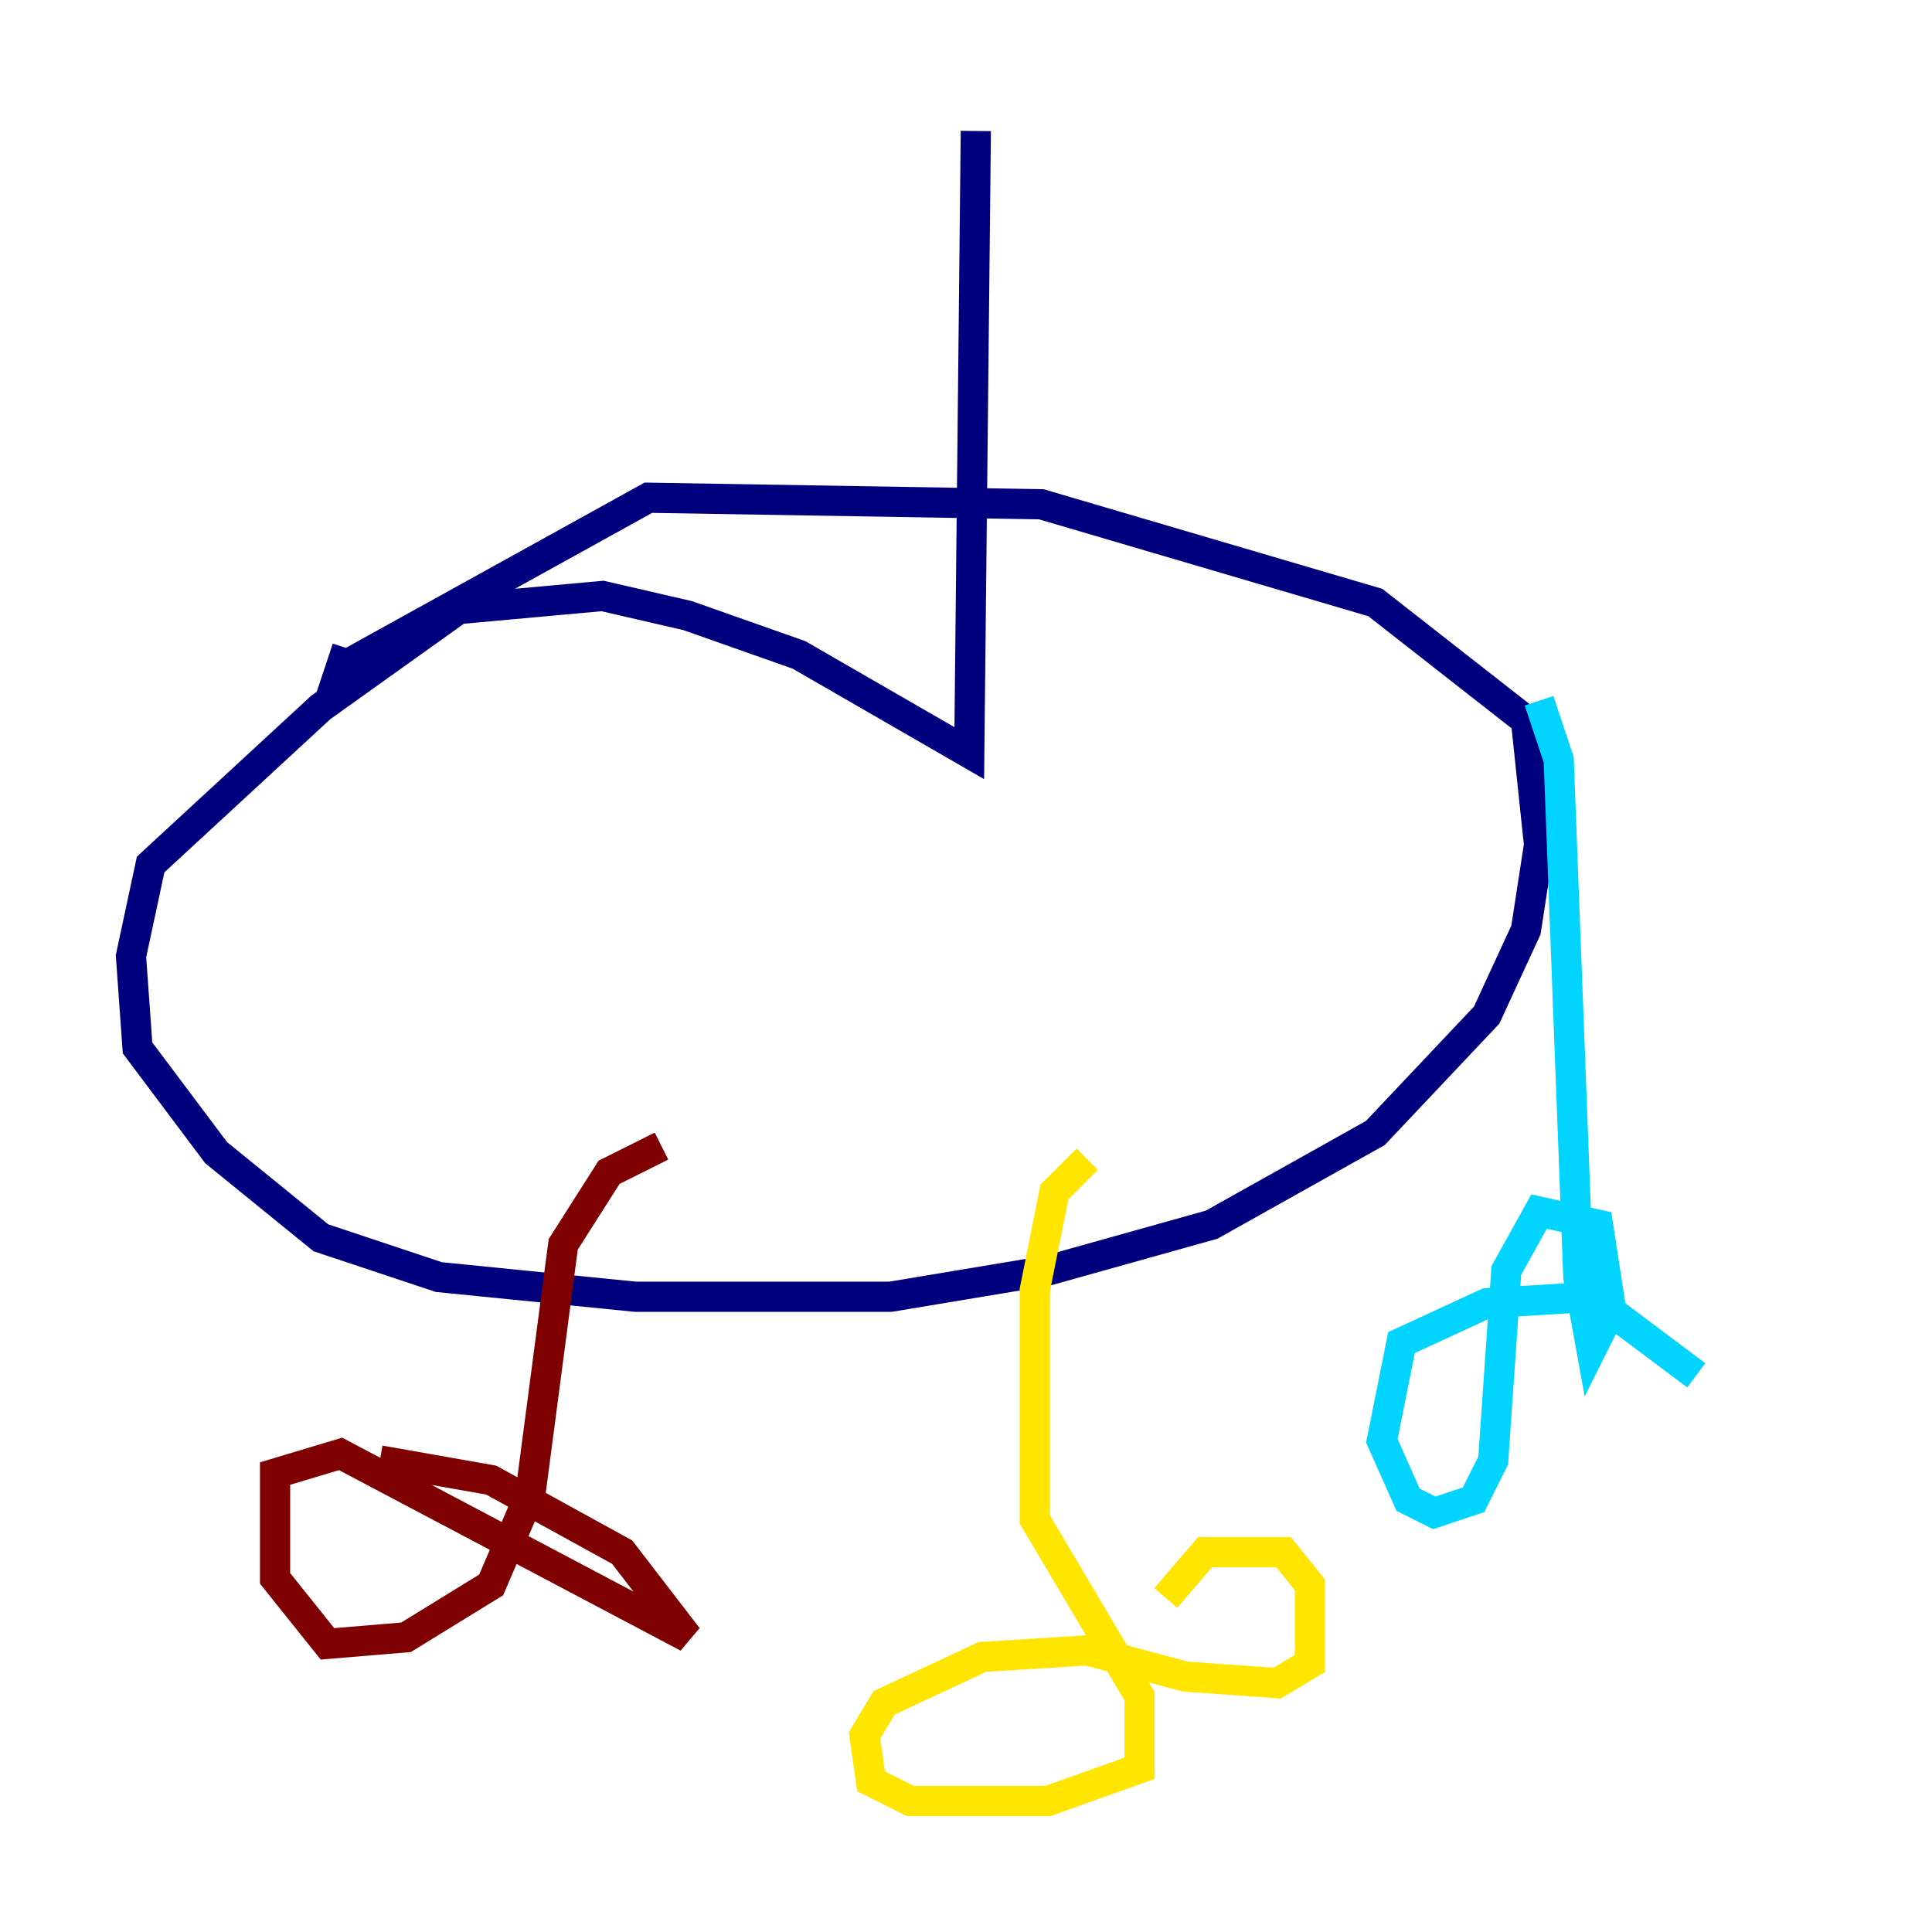 <?xml version="1.0" encoding="utf-8" ?>
<svg baseProfile="tiny" height="128" version="1.2" viewBox="0,0,128,128" width="128" xmlns="http://www.w3.org/2000/svg" xmlns:ev="http://www.w3.org/2001/xml-events" xmlns:xlink="http://www.w3.org/1999/xlink"><defs /><polyline fill="none" points="64.651,8.678 64.217,49.898 52.936,43.39 45.559,40.786 39.919,39.485 30.373,40.352 21.261,46.861 9.98,57.275 8.678,63.349 9.112,69.424 14.319,76.366 21.261,82.007 29.071,84.61 42.088,85.912 59.01,85.912 69.424,84.176 80.271,81.139 91.119,75.064 98.495,67.254 101.098,61.614 101.966,55.973 101.098,47.729 91.119,39.919 68.99,33.41 42.956,32.976 22.563,44.258 22.997,42.956" stroke="#00007f" stroke-width="2" /><polyline fill="none" points="101.966,46.427 103.268,50.332 104.57,84.61 105.437,89.383 106.739,86.78 105.871,81.139 101.966,80.271 99.797,84.176 98.929,96.759 97.627,99.363 95.024,100.231 93.288,99.363 91.552,95.458 92.854,88.949 98.495,86.346 105.437,85.912 112.38,91.119" stroke="#00d4ff" stroke-width="2" /><polyline fill="none" points="72.027,76.8 69.858,78.969 68.556,85.478 68.556,100.664 75.498,112.38 75.498,117.153 69.424,119.322 60.312,119.322 57.709,118.02 57.275,114.983 58.576,112.814 65.085,109.776 72.027,109.342 78.536,111.078 84.61,111.512 86.78,110.21 86.78,105.003 85.044,102.834 79.837,102.834 77.234,105.871" stroke="#ffe500" stroke-width="2" /><polyline fill="none" points="43.824,75.932 40.352,77.668 37.315,82.441 35.146,98.929 32.542,105.003 26.902,108.475 21.695,108.909 18.224,104.57 18.224,97.627 22.563,96.325 45.559,108.475 41.22,102.834 32.542,98.061 25.166,96.759" stroke="#7f0000" stroke-width="2" /></svg>